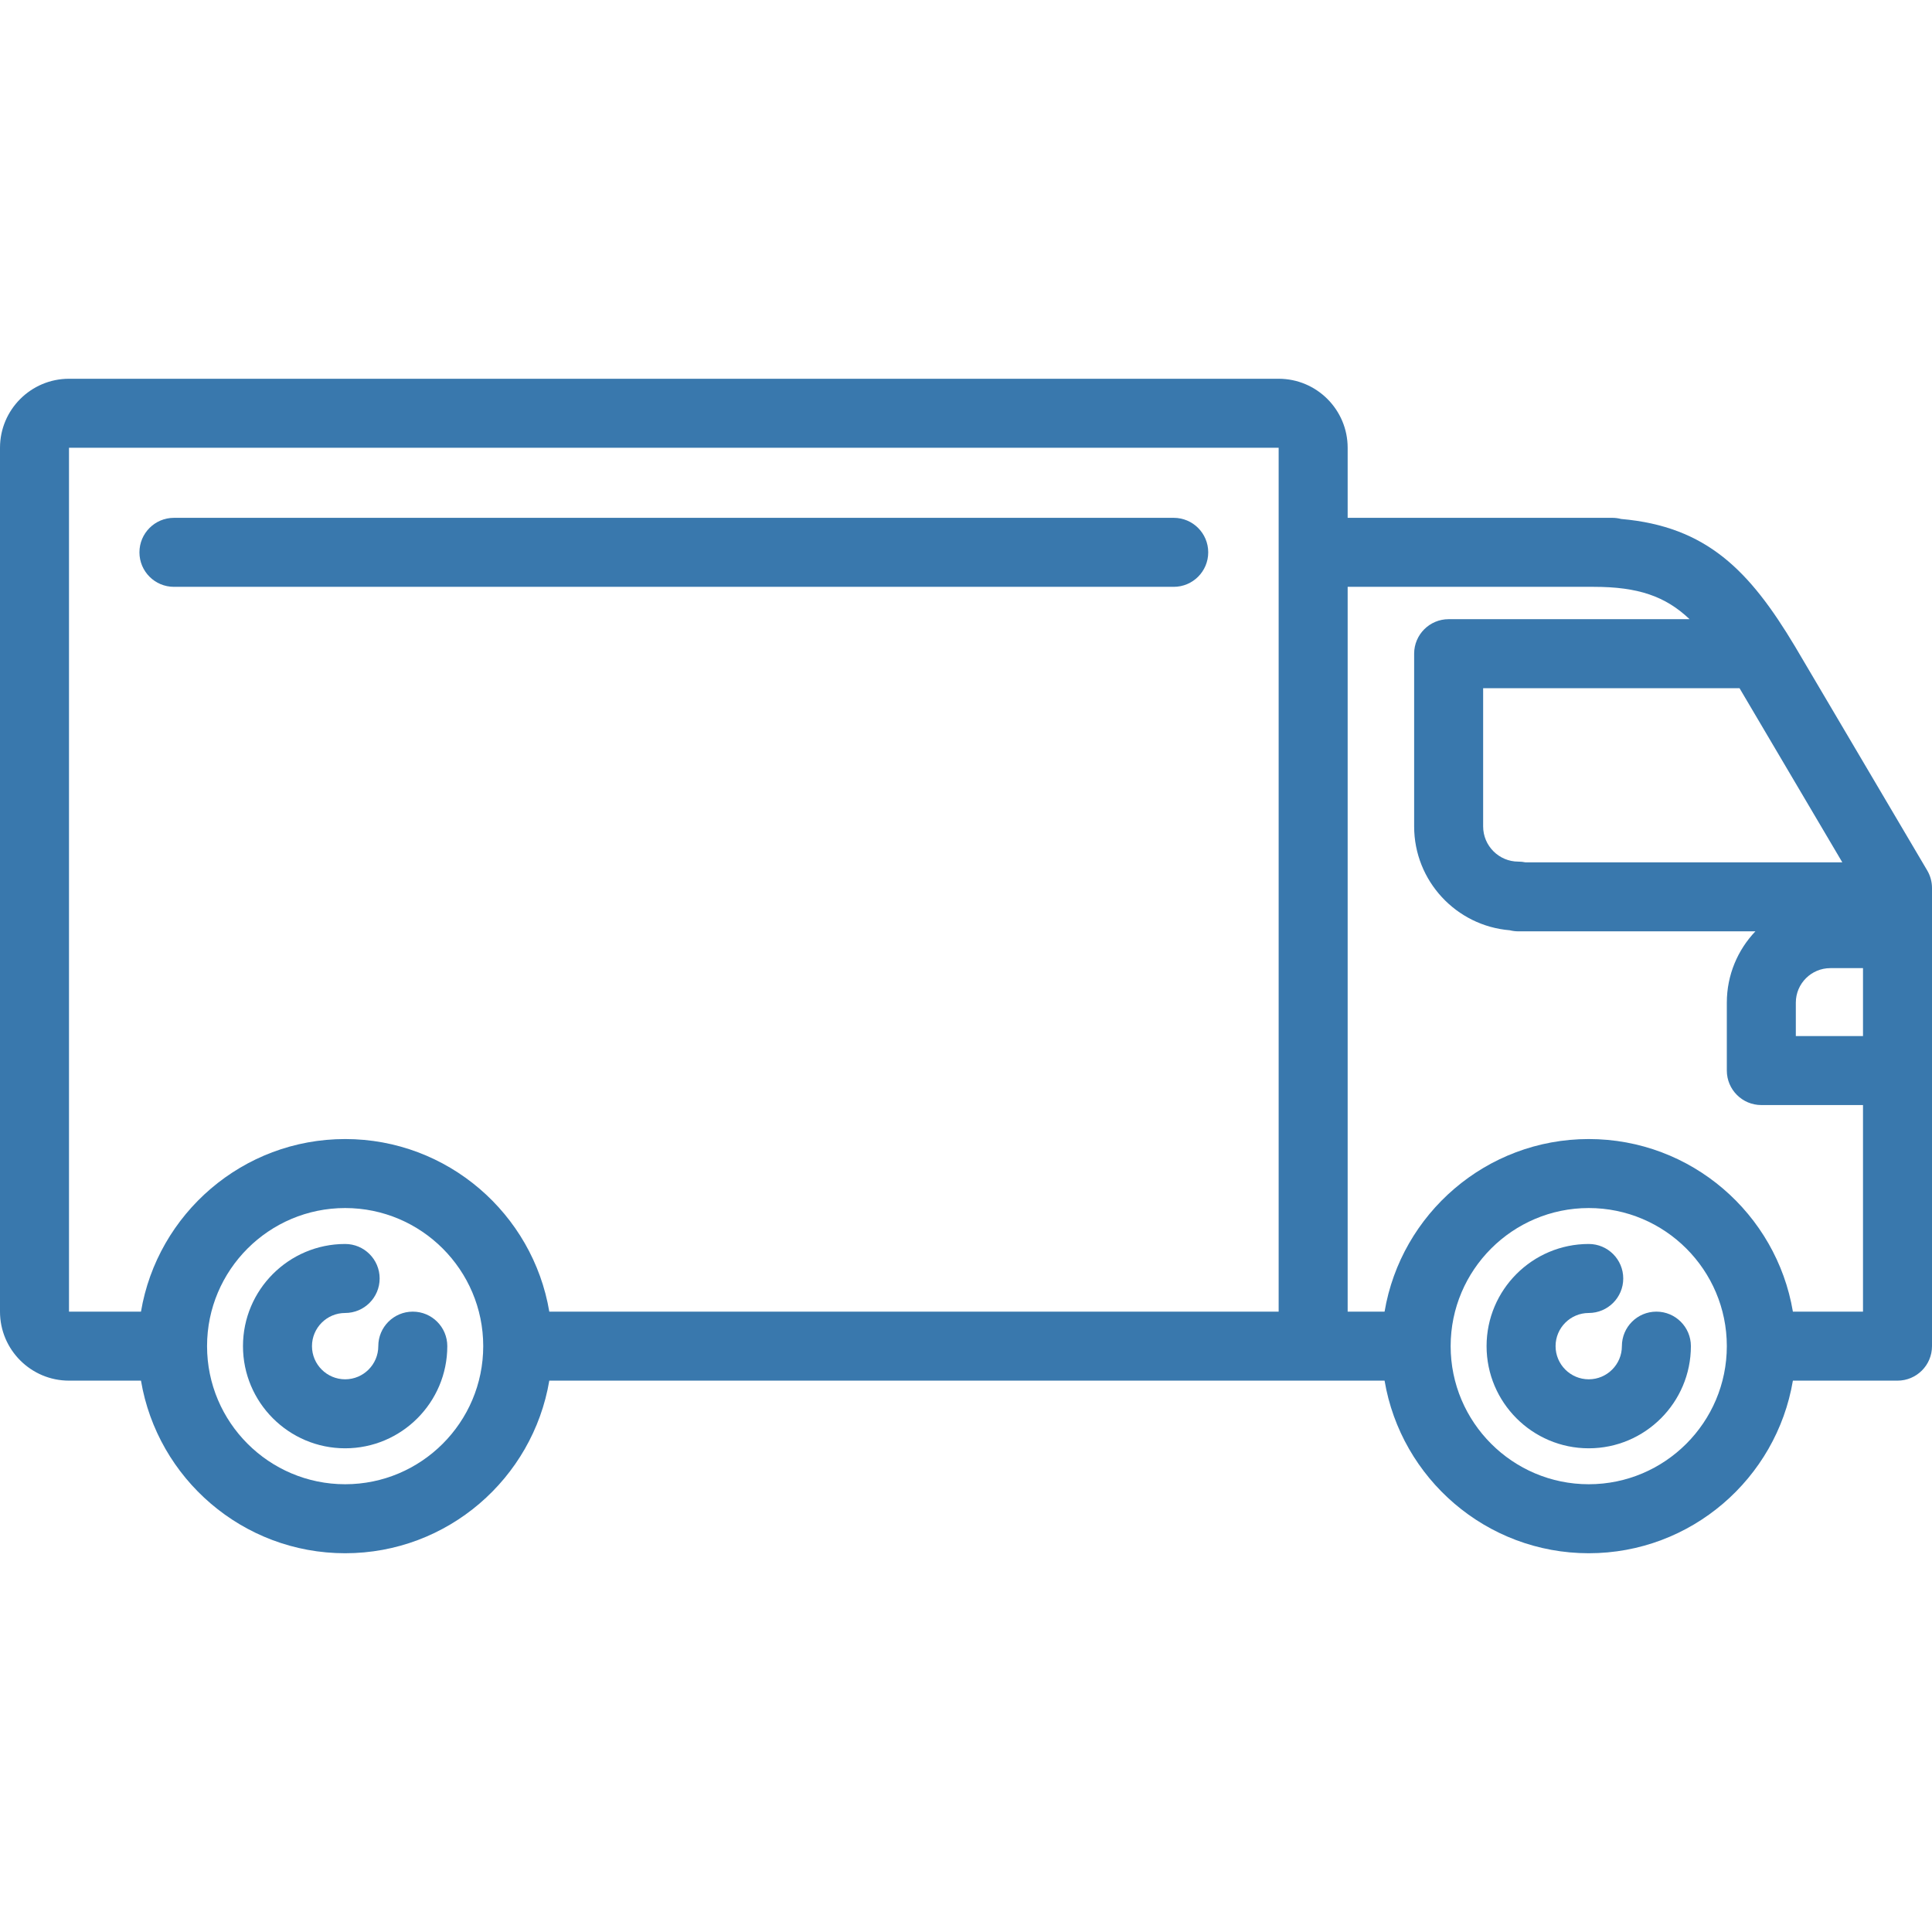<?xml version="1.0"?>
<svg xmlns="http://www.w3.org/2000/svg" xmlns:xlink="http://www.w3.org/1999/xlink" version="1.1" id="Capa_1" x="0px" y="0px" viewBox="0 0 448 448" style="enable-background:new 0 0 448 448;" xml:space="preserve" width="512px" height="512px" class=""><g><g>
	<path d="M95.721,304.148c-4.418,0-8,3.582-8,8c0,4.241-3.448,7.691-7.687,7.691c-4.241,0-7.691-3.45-7.691-7.691   c0-4.24,3.45-7.689,7.691-7.689c4.418,0,8-3.582,8-8s-3.582-8-8-8c-13.063,0-23.691,10.627-23.691,23.689   c0,13.063,10.628,23.691,23.691,23.691c13.061,0,23.687-10.628,23.687-23.691C103.721,307.729,100.139,304.148,95.721,304.148z" data-original="#000000" class="active-path" data-old_color="#3A78AD" fill="#3978AD"/>
	<path d="M384.091,304.148c-4.418,0-8,3.582-8,8c0,4.241-3.448,7.691-7.687,7.691c-4.241,0-7.691-3.45-7.691-7.691   c0-4.24,3.45-7.689,7.691-7.689c4.418,0,8-3.582,8-8s-3.582-8-8-8c-13.063,0-23.691,10.627-23.691,23.689   c0,13.063,10.628,23.691,23.691,23.691c13.061,0,23.687-10.628,23.687-23.691C392.091,307.729,388.509,304.148,384.091,304.148z" data-original="#000000" class="active-path" data-old_color="#3A78AD" fill="#3978AD"/>
	<path d="M446.89,201.841l-30.671-51.967c-10.519-17.551-20.445-27.8-40.312-29.533c-0.651-0.171-1.336-0.263-2.042-0.263H312.5   v-16.25c0-8.822-7.178-16-16-16H16c-8.822,0-16,7.178-16,16v200.321c0,8.823,7.178,16,16,16h16.691   c3.823,22.684,23.592,40.023,47.346,40.023c23.749,0,43.514-17.339,47.336-40.023h193.688   c3.823,22.684,23.592,40.023,47.346,40.023c23.749,0,43.514-17.339,47.336-40.023H440c4.418,0,8-3.582,8-8V205.907   C448,204.477,447.616,203.072,446.89,201.841z M416.423,232.495c0-4.411,3.589-8,8-8H432v15.749h-15.577V232.495z M427.202,199.963   h-73.491c-0.527-0.109-1.073-0.167-1.633-0.167c-4.5,0-8.161-3.661-8.161-8.162v-32.056h59.45L427.202,199.963z M16,103.828h280.5   v200.321H127.374c-3.82-22.684-23.587-40.023-47.337-40.023c-23.756,0-43.526,17.34-47.347,40.023H16V103.828z M80.037,344.172   c-17.659,0-32.025-14.367-32.025-32.026c0-17.656,14.366-32.021,32.025-32.021c17.653,0,32.016,14.365,32.016,32.021   C112.053,329.805,97.69,344.172,80.037,344.172z M368.407,344.172c-17.659,0-32.025-14.367-32.025-32.026   c0-17.656,14.366-32.021,32.025-32.021c17.653,0,32.016,14.365,32.016,32.021C400.423,329.805,386.061,344.172,368.407,344.172z    M415.744,304.149c-3.82-22.684-23.587-40.023-47.337-40.023c-23.756,0-43.526,17.34-47.347,40.023H312.5V136.078h57.074   c10.21,0,16.586,2.152,22.211,7.5h-55.868c-4.418,0-8,3.582-8,8v40.056c0,12.656,9.78,23.071,22.18,24.081   c0.634,0.162,1.298,0.247,1.981,0.247h54.971c-4.101,4.308-6.626,10.129-6.626,16.532v15.749c0,4.418,3.582,8,8,8H432v47.905   H415.744z" data-original="#000000" class="active-path" data-old_color="#3A78AD" fill="#3978AD"/>
	<path d="M40.333,136.078h231.834c4.418,0,8-3.582,8-8s-3.582-8-8-8H40.333c-4.418,0-8,3.582-8,8S35.915,136.078,40.333,136.078z" data-original="#000000" class="active-path" data-old_color="#3A78AD" fill="#3978AD"/>
</g></g> </svg>
